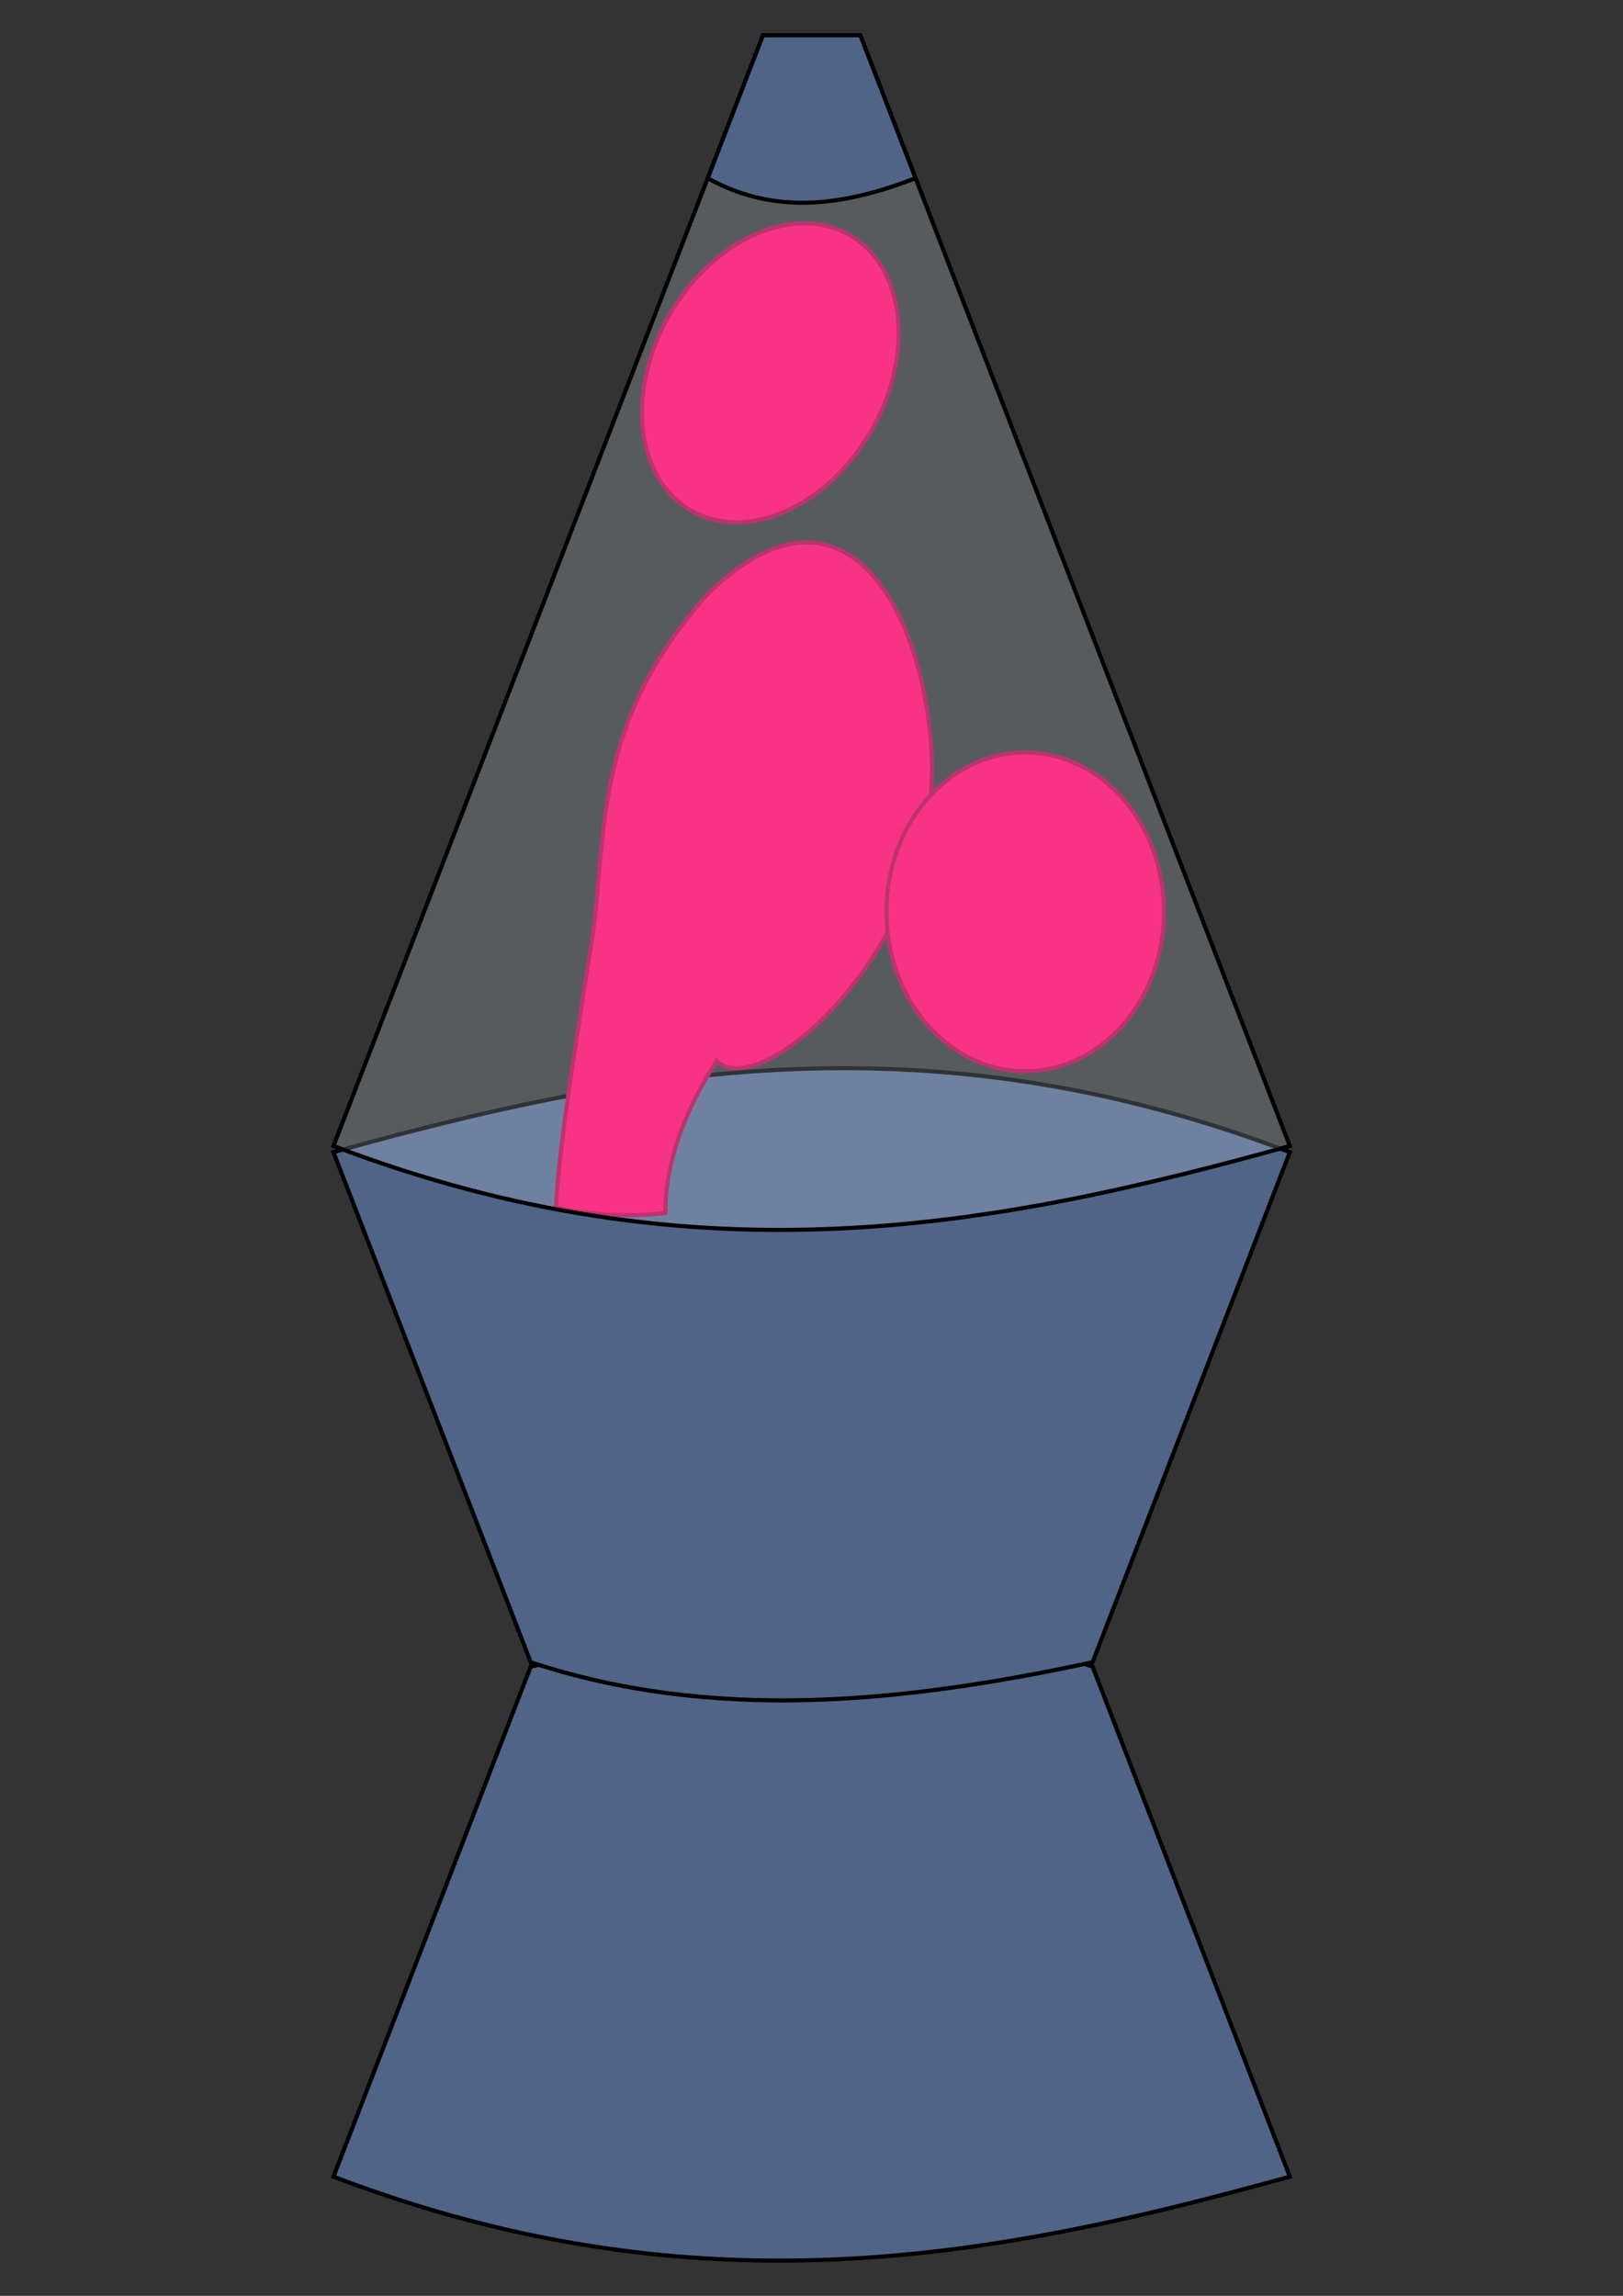 <?xml version="1.0" encoding="UTF-8" standalone="no"?>
<!-- Created with Inkscape (http://www.inkscape.org/) -->

<svg
   xmlns:dc="http://purl.org/dc/elements/1.1/"
   xmlns:cc="http://creativecommons.org/ns#"
   xmlns:rdf="http://www.w3.org/1999/02/22-rdf-syntax-ns#"
   xmlns:svg="http://www.w3.org/2000/svg"
   xmlns="http://www.w3.org/2000/svg"
   xmlns:sodipodi="http://sodipodi.sourceforge.net/DTD/sodipodi-0.dtd"
   xmlns:inkscape="http://www.inkscape.org/namespaces/inkscape"
   width="793.701"
   height="1122.52"
   viewBox="0 0 793.701 1122.52"
   version="1.1"
   id="svg8"
   inkscape:version="0.92.2 5c3e80d, 2017-08-06"
   sodipodi:docname="lava lamp.svg">
  <rect x="0" y="0" width="793.701" height="1122.52" fill="#333333" stroke="none"/>
  <defs
     id="defs2" />
  <sodipodi:namedview
     id="base"
     pagecolor="#ffffff"
     bordercolor="#666666"
     borderopacity="1.0"
     inkscape:pageopacity="0.0"
     inkscape:pageshadow="2"
     inkscape:zoom="0.44190378"
     inkscape:cx="250.24099"
     inkscape:cy="431.31579"
     inkscape:document-units="px"
     inkscape:current-layer="layer1"
     showgrid="false"
     units="px"
     inkscape:showpageshadow="false"
     borderlayer="true"
     inkscape:window-width="1440"
     inkscape:window-height="851"
     inkscape:window-x="0"
     inkscape:window-y="1"
     inkscape:window-maximized="1" />
  <g
     inkscape:label="Layer 1"
     inkscape:groupmode="layer"
     id="layer1">
    <g
       id="g906"
       transform="matrix(2.147,0,0,2.14,-406.477,-519.01)"
       style="stroke-width:0.467">
      <path
         style="opacity:1;fill:#506488;fill-opacity:1;fill-rule:evenodd;stroke:#000000;stroke-width:0.933;stroke-linecap:butt;stroke-linejoin:miter;stroke-miterlimit:4;stroke-dasharray:none;stroke-opacity:1"
         d="m 366.977,759.03 c 40.839,-0.017 78.76,-8.782 116.137,-19.184 L 438.184,623.301 c -41.415,-13.677 -84.465,-9.366 -127.975,0 L 265.279,739.846 c 36.406,13.916 69.934,19.197 101.697,19.184 z"
         id="path828"
         inkscape:connector-curvature="0"
         sodipodi:nodetypes="sccccs" />
      <path
         sodipodi:nodetypes="sccccs"
         inkscape:connector-curvature="0"
         id="path823"
         d="m 381.416,486.586 c -40.839,0.017 -78.76,8.782 -116.137,19.184 l 44.93,116.545 c 41.415,13.677 84.465,9.366 127.975,0 L 483.113,505.77 C 446.707,491.853 413.179,486.573 381.416,486.586 Z"
         style="opacity:1;fill:#506488;fill-opacity:1;fill-rule:evenodd;stroke:#000000;stroke-width:0.933;stroke-linecap:butt;stroke-linejoin:miter;stroke-miterlimit:4;stroke-dasharray:none;stroke-opacity:1" />
      <path
         inkscape:connector-curvature="0"
         id="path837"
         d="m 372.739,366.464 c -6.543,0.11 -14.089,3.722 -22.525,12.113 -27.122,30.737 -22.281,56.859 -26.402,80.807 -4.495,28.958 -7.318,47.157 -7.848,59.057 a 84.007,88.007 0 0 0 16.648,1.748 84.007,88.007 0 0 0 8.271,-0.516 c -0.206,-17.983 11.73,-34.687 11.73,-34.688 10.584,9.923 52.111,-27.828 48.805,-72.006 -1.782,-24.199 -11.958,-46.796 -28.68,-46.516 z"
         style="color:#000000;clip-rule:nonzero;display:inline;overflow:visible;visibility:visible;opacity:1;isolation:auto;mix-blend-mode:normal;color-interpolation:sRGB;color-interpolation-filters:linearRGB;solid-color:#000000;solid-opacity:1;fill:#ff0066;fill-opacity:1;fill-rule:evenodd;stroke:#b30048;stroke-width:0.933;stroke-linecap:butt;stroke-linejoin:miter;stroke-miterlimit:4;stroke-dasharray:none;stroke-dashoffset:0;stroke-opacity:1;color-rendering:auto;image-rendering:auto;shape-rendering:auto;text-rendering:auto;enable-background:accumulate" />
      <ellipse
         transform="matrix(0.783,0.622,-0.565,0.825,0,0)"
         style="opacity:1;fill:#ff0066;fill-opacity:1;fill-rule:evenodd;stroke:#b30048;stroke-width:0.934;stroke-linecap:butt;stroke-linejoin:miter;stroke-miterlimit:4;stroke-dasharray:none;stroke-opacity:1"
         id="ellipse844"
         cx="487.373"
         cy="29.775"
         rx="26.662"
         ry="36.183" />
      <ellipse
         ry="36.403"
         rx="31.603"
         cy="450.862"
         cx="422.836"
         id="path842"
         style="opacity:1;fill:#ff0066;fill-opacity:1;fill-rule:evenodd;stroke:#b30048;stroke-width:0.933;stroke-linecap:butt;stroke-linejoin:miter;stroke-miterlimit:4;stroke-dasharray:none;stroke-opacity:1" />
      <path
         sodipodi:nodetypes="ccccc"
         inkscape:connector-curvature="0"
         id="path817"
         d="m 363.113,250.586 -97.835,253.771 c 83.215,31.809 151.387,18.491 217.835,0 L 385.279,250.586 Z"
         style="opacity:1;fill:#dfedfc;fill-opacity:0.215;fill-rule:evenodd;stroke:#000000;stroke-width:0.933;stroke-linecap:butt;stroke-linejoin:miter;stroke-miterlimit:4;stroke-dasharray:none;stroke-opacity:1" />
      <path
         sodipodi:nodetypes="ccccc"
         inkscape:connector-curvature="0"
         id="path832"
         d="m 363.113,250.586 -12.592,32.662 c 15.783,8.767 31.566,6.061 47.35,0 L 385.279,250.586 Z"
         style="opacity:1;fill:#506488;fill-opacity:1;fill-rule:evenodd;stroke:#000000;stroke-width:0.933;stroke-linecap:butt;stroke-linejoin:miter;stroke-miterlimit:4;stroke-dasharray:none;stroke-opacity:1" />
    </g>
  </g>
</svg>
